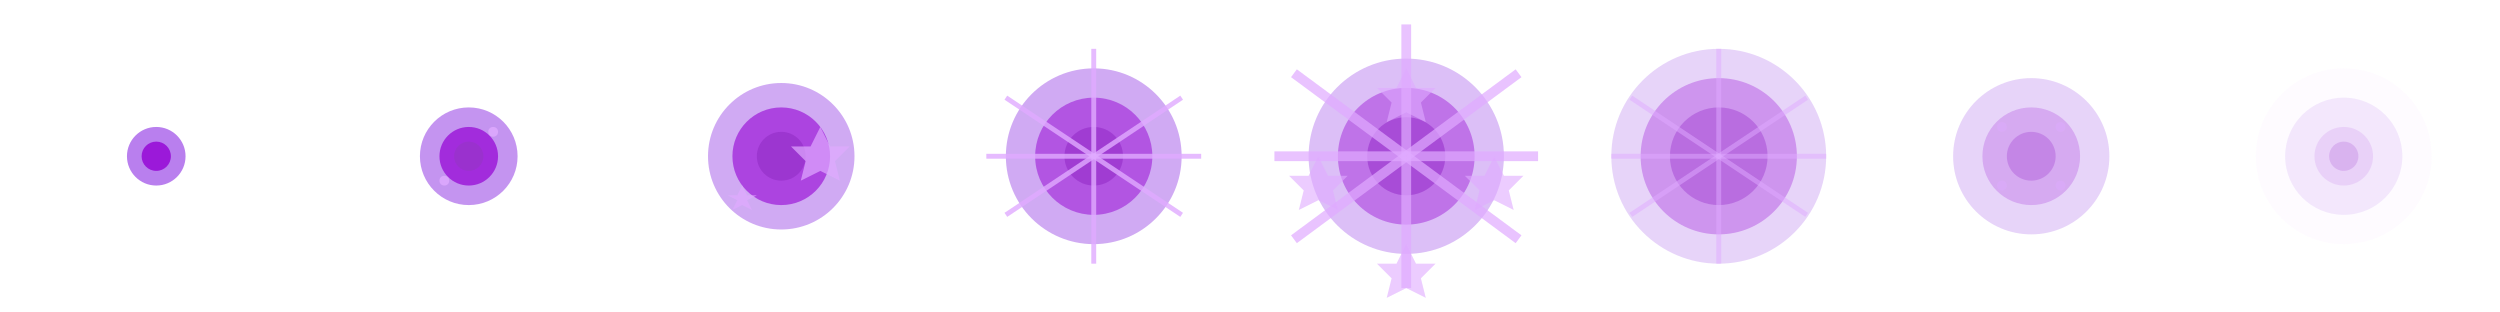 <svg width="512" height="64" xmlns="http://www.w3.org/2000/svg">
  <!-- 8 frames de efecto mágico, cada uno de 64x64 píxeles -->
  
  <!-- Frame 1: Inicio del efecto mágico -->
  <g transform="translate(0, 0)">
    <circle cx="32" cy="32" r="6" fill="#8A2BE2" opacity="0.6"/>
    <circle cx="32" cy="32" r="3" fill="#9400D3" opacity="0.8"/>
  </g>
  
  <!-- Frame 2: Auras iniciales -->
  <g transform="translate(64, 0)">
    <circle cx="32" cy="32" r="10" fill="#8A2BE2" opacity="0.5"/>
    <circle cx="32" cy="32" r="6" fill="#9400D3" opacity="0.7"/>
    <circle cx="32" cy="32" r="3" fill="#9932CC" opacity="0.9"/>
    
    <!-- Pequeñas partículas -->
    <circle cx="37" cy="27" r="1" fill="#E0AAFF" opacity="0.8"/>
    <circle cx="27" cy="37" r="1" fill="#E0AAFF" opacity="0.8"/>
  </g>
  
  <!-- Frame 3: Expansión del efecto -->
  <g transform="translate(128, 0)">
    <circle cx="32" cy="32" r="15" fill="#8A2BE2" opacity="0.4"/>
    <circle cx="32" cy="32" r="10" fill="#9400D3" opacity="0.6"/>
    <circle cx="32" cy="32" r="5" fill="#9932CC" opacity="0.8"/>
    
    <!-- Pequeñas estrellas -->
    <path d="M40,26 L42,30 L46,30 L43,33 L44,37 L40,35 L36,37 L37,33 L34,30 L38,30 Z" fill="#E0AAFF" opacity="0.7"/>
    <path d="M24,38 L25,40 L27,40 L25,41 L26,43 L24,42 L22,43 L23,41 L21,40 L23,40 Z" fill="#E0AAFF" opacity="0.7"/>
  </g>
  
  <!-- Frame 4: Rayos centrales -->
  <g transform="translate(192, 0)">
    <circle cx="32" cy="32" r="18" fill="#8A2BE2" opacity="0.4"/>
    <circle cx="32" cy="32" r="12" fill="#9400D3" opacity="0.5"/>
    <circle cx="32" cy="32" r="6" fill="#9932CC" opacity="0.7"/>
    
    <!-- Rayos que emanan del centro -->
    <line x1="32" y1="32" x2="32" y2="10" stroke="#E0AAFF" stroke-width="1" opacity="0.8"/>
    <line x1="32" y1="32" x2="50" y2="20" stroke="#E0AAFF" stroke-width="1" opacity="0.8"/>
    <line x1="32" y1="32" x2="54" y2="32" stroke="#E0AAFF" stroke-width="1" opacity="0.8"/>
    <line x1="32" y1="32" x2="50" y2="44" stroke="#E0AAFF" stroke-width="1" opacity="0.8"/>
    <line x1="32" y1="32" x2="32" y2="54" stroke="#E0AAFF" stroke-width="1" opacity="0.8"/>
    <line x1="32" y1="32" x2="14" y2="44" stroke="#E0AAFF" stroke-width="1" opacity="0.8"/>
    <line x1="32" y1="32" x2="10" y2="32" stroke="#E0AAFF" stroke-width="1" opacity="0.8"/>
    <line x1="32" y1="32" x2="14" y2="20" stroke="#E0AAFF" stroke-width="1" opacity="0.8"/>
  </g>
  
  <!-- Frame 5: Efecto máximo -->
  <g transform="translate(256, 0)">
    <circle cx="32" cy="32" r="20" fill="#8A2BE2" opacity="0.3"/>
    <circle cx="32" cy="32" r="14" fill="#9400D3" opacity="0.4"/>
    <circle cx="32" cy="32" r="8" fill="#9932CC" opacity="0.6"/>
    
    <!-- Rayos fuertes -->
    <line x1="32" y1="32" x2="32" y2="5" stroke="#E0AAFF" stroke-width="2" opacity="0.7"/>
    <line x1="32" y1="32" x2="55" y2="15" stroke="#E0AAFF" stroke-width="2" opacity="0.7"/>
    <line x1="32" y1="32" x2="59" y2="32" stroke="#E0AAFF" stroke-width="2" opacity="0.7"/>
    <line x1="32" y1="32" x2="55" y2="49" stroke="#E0AAFF" stroke-width="2" opacity="0.7"/>
    <line x1="32" y1="32" x2="32" y2="59" stroke="#E0AAFF" stroke-width="2" opacity="0.7"/>
    <line x1="32" y1="32" x2="9" y2="49" stroke="#E0AAFF" stroke-width="2" opacity="0.7"/>
    <line x1="32" y1="32" x2="5" y2="32" stroke="#E0AAFF" stroke-width="2" opacity="0.7"/>
    <line x1="32" y1="32" x2="9" y2="15" stroke="#E0AAFF" stroke-width="2" opacity="0.7"/>
    
    <!-- Estrellas alrededor -->
    <path d="M50,32 L52,36 L56,36 L53,39 L54,43 L50,41 L46,43 L47,39 L44,36 L48,36 Z" fill="#E0AAFF" opacity="0.6"/>
    <path d="M14,32 L16,36 L20,36 L17,39 L18,43 L14,41 L10,43 L11,39 L8,36 L12,36 Z" fill="#E0AAFF" opacity="0.6"/>
    <path d="M32,14 L34,18 L38,18 L35,21 L36,25 L32,23 L28,25 L29,21 L26,18 L30,18 Z" fill="#E0AAFF" opacity="0.6"/>
    <path d="M32,50 L34,54 L38,54 L35,57 L36,61 L32,59 L28,61 L29,57 L26,54 L30,54 Z" fill="#E0AAFF" opacity="0.6"/>
  </g>
  
  <!-- Frame 6: Efecto disipándose -->
  <g transform="translate(320, 0)">
    <circle cx="32" cy="32" r="22" fill="#8A2BE2" opacity="0.2"/>
    <circle cx="32" cy="32" r="16" fill="#9400D3" opacity="0.3"/>
    <circle cx="32" cy="32" r="10" fill="#9932CC" opacity="0.4"/>
    
    <!-- Rayos debilitándose -->
    <line x1="32" y1="32" x2="32" y2="10" stroke="#E0AAFF" stroke-width="1" opacity="0.5"/>
    <line x1="32" y1="32" x2="50" y2="20" stroke="#E0AAFF" stroke-width="1" opacity="0.5"/>
    <line x1="32" y1="32" x2="54" y2="32" stroke="#E0AAFF" stroke-width="1" opacity="0.5"/>
    <line x1="32" y1="32" x2="50" y2="44" stroke="#E0AAFF" stroke-width="1" opacity="0.5"/>
    <line x1="32" y1="32" x2="32" y2="54" stroke="#E0AAFF" stroke-width="1" opacity="0.5"/>
    <line x1="32" y1="32" x2="14" y2="44" stroke="#E0AAFF" stroke-width="1" opacity="0.5"/>
    <line x1="32" y1="32" x2="10" y2="32" stroke="#E0AAFF" stroke-width="1" opacity="0.5"/>
    <line x1="32" y1="32" x2="14" y2="20" stroke="#E0AAFF" stroke-width="1" opacity="0.5"/>
  </g>
  
  <!-- Frame 7: Efecto débil -->
  <g transform="translate(384, 0)">
    <circle cx="32" cy="32" r="16" fill="#8A2BE2" opacity="0.2"/>
    <circle cx="32" cy="32" r="10" fill="#9400D3" opacity="0.2"/>
    <circle cx="32" cy="32" r="5" fill="#9932CC" opacity="0.3"/>
    
    <!-- Algunas pequeñas partículas finales -->
    <circle cx="38" cy="26" r="1" fill="#E0AAFF" opacity="0.4"/>
    <circle cx="26" cy="38" r="1" fill="#E0AAFF" opacity="0.4"/>
    <circle cx="38" cy="38" r="1" fill="#E0AAFF" opacity="0.4"/>
    <circle cx="26" cy="26" r="1" fill="#E0AAFF" opacity="0.4"/>
  </g>
  
  <!-- Frame 8: Fin del efecto -->
  <g transform="translate(448, 0)">
    <circle cx="32" cy="32" r="12" fill="#8A2BE2" opacity="0.1"/>
    <circle cx="32" cy="32" r="6" fill="#9400D3" opacity="0.1"/>
    <circle cx="32" cy="32" r="3" fill="#9932CC" opacity="0.2"/>
    
    <!-- Último resplandor -->
    <circle cx="32" cy="32" r="18" fill="#E0AAFF" opacity="0.05"/>
  </g>
</svg> 